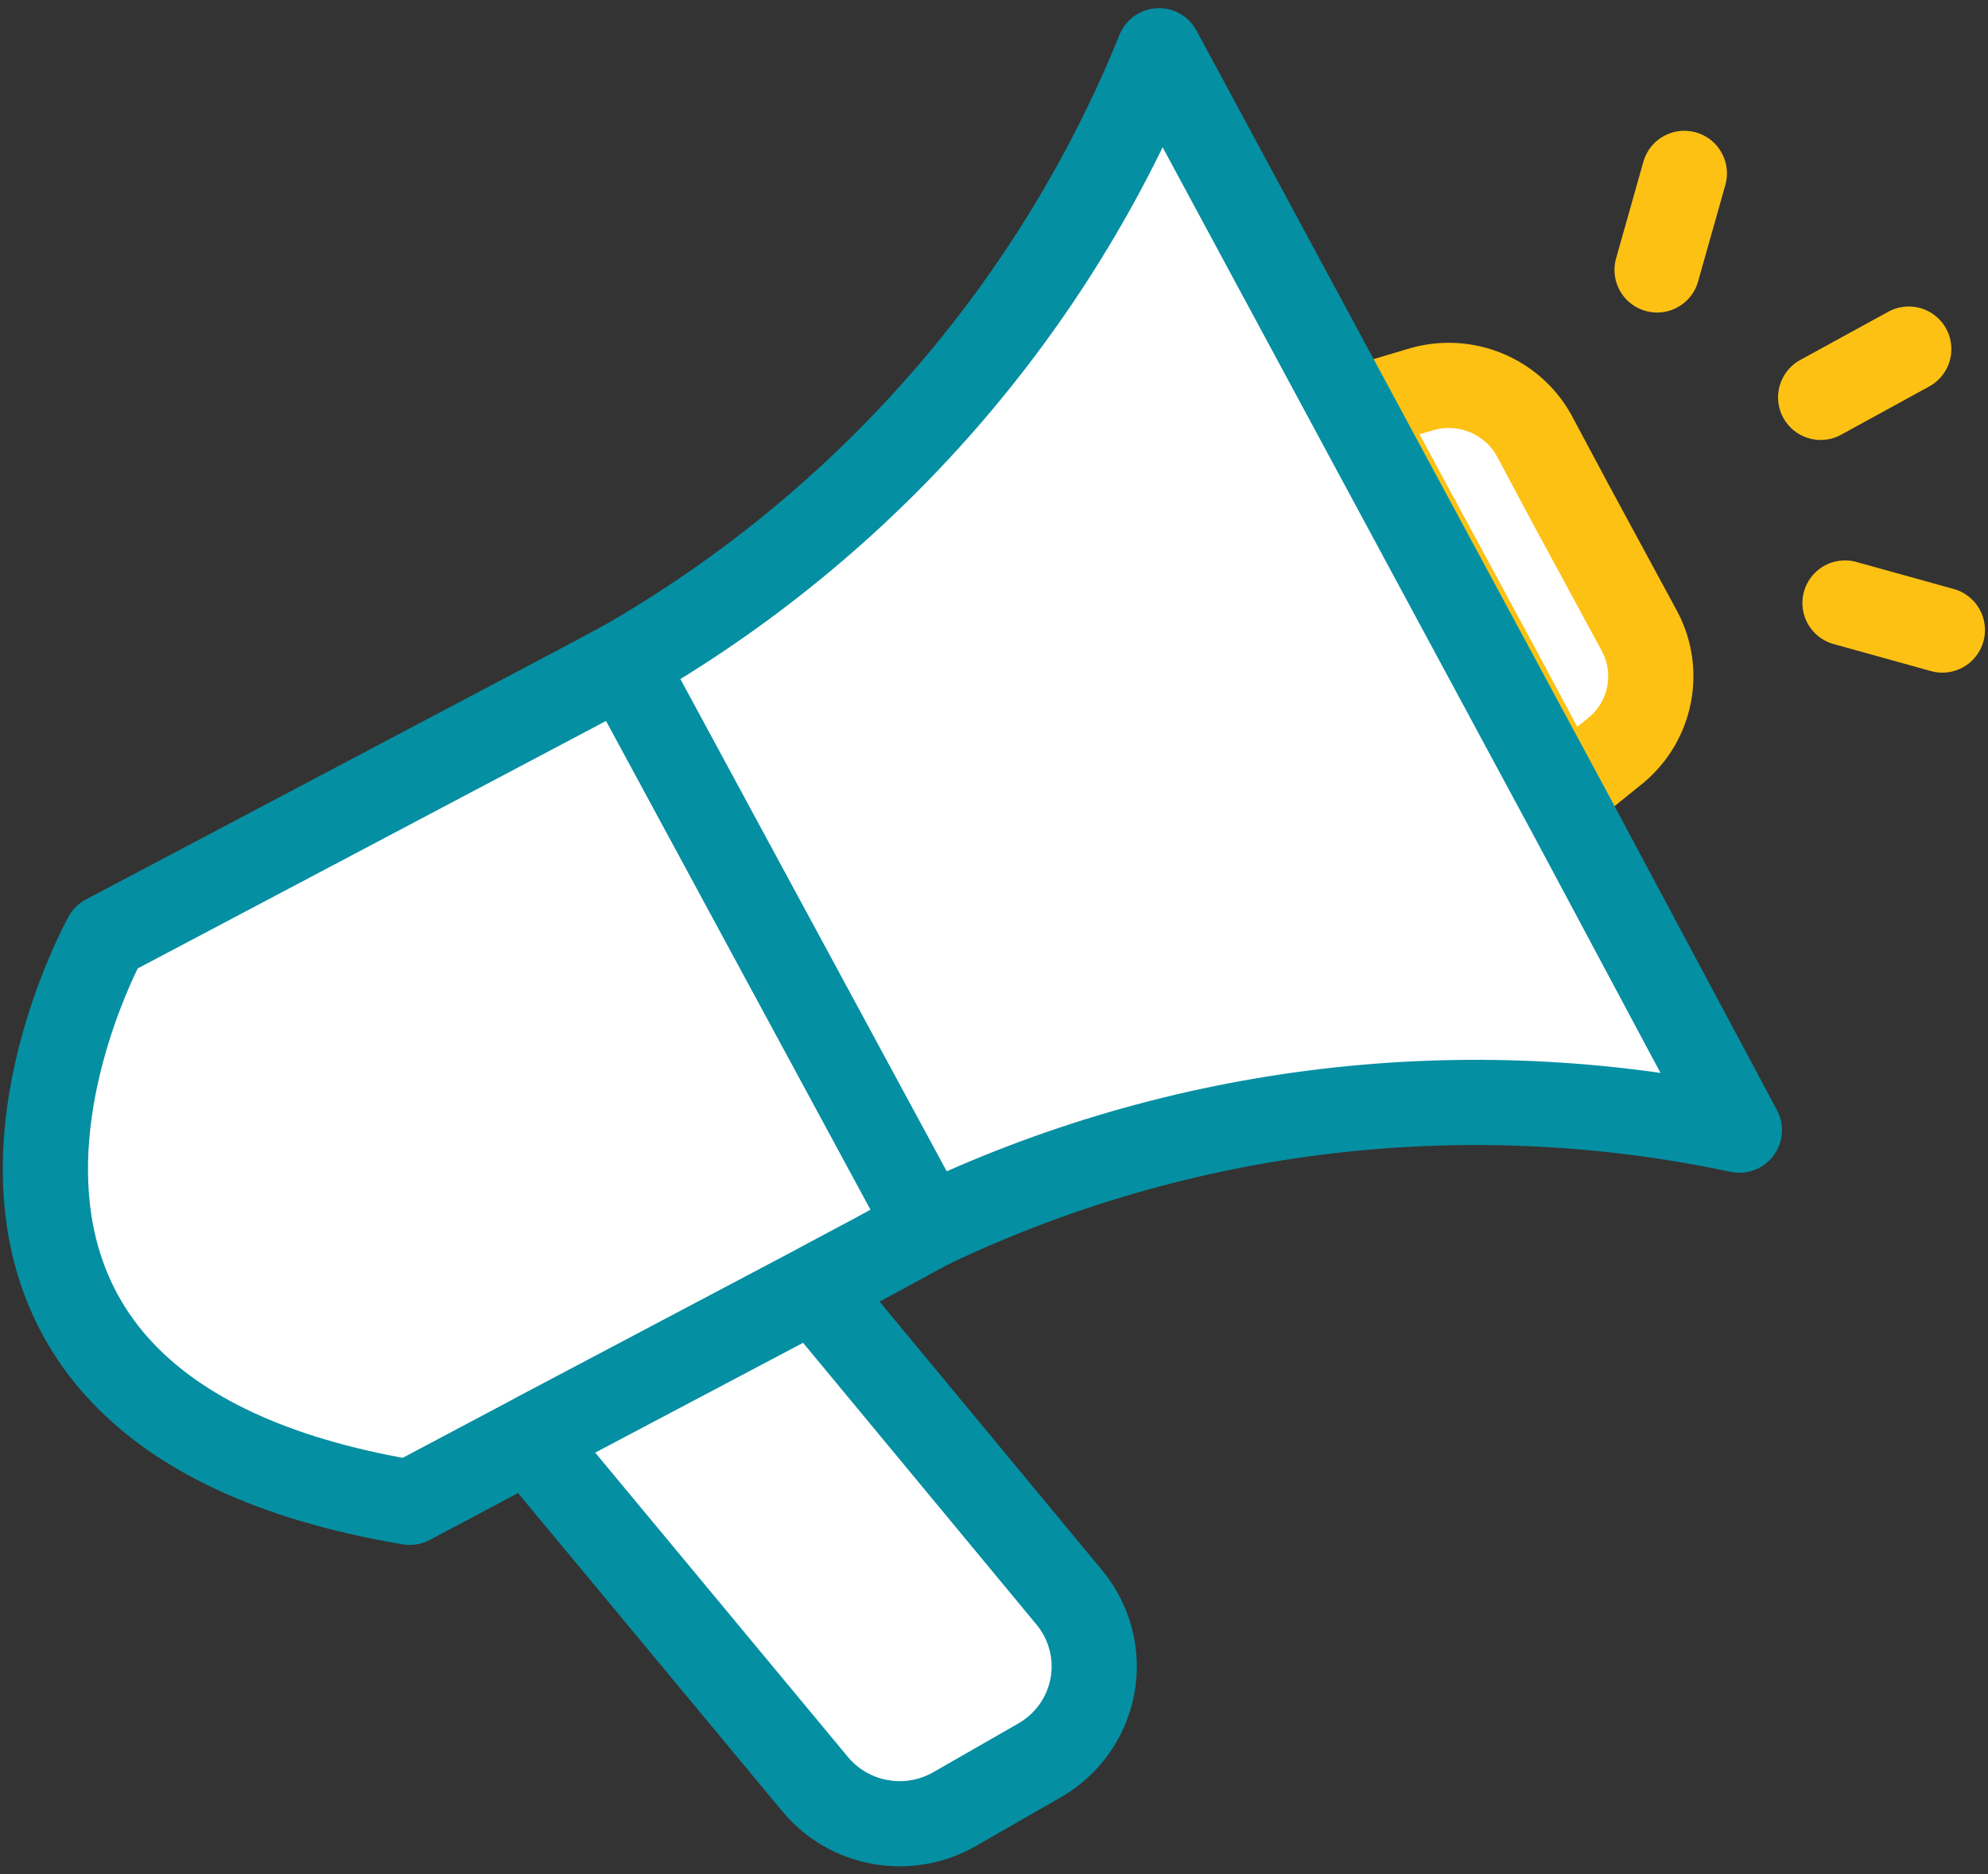 <svg width="70" height="66" viewBox="0 0 70 66" fill="none" xmlns="http://www.w3.org/2000/svg">
<rect x="0" y="0" width="70" height="66" fill="#333333" stroke="none"/>
<path fill-rule="evenodd" clip-rule="evenodd" d="M56.922 26.404L55.071 27.9L52.705 23.48L47.785 14.385L50.065 13.705C51.598 13.268 53.233 13.938 54.008 15.32L55.362 17.853L57.745 22.256C58.476 23.66 58.135 25.379 56.922 26.404Z" fill="white" stroke="#FDC114" stroke-width="3"/>
<path d="M14.427 52.907L18.592 50.697L18.97 50.493L28.621 45.393L28.998 45.189L30.815 44.22L32.684 43.2L21.952 23.361L20.135 24.33L3.73 33C3.73 33 -5.493 49.558 14.427 52.907ZM33.627 63.702C31.986 64.654 29.891 64.279 28.69 62.818L18.627 50.697L19.004 50.493L28.655 45.393L37.638 56.239C38.366 57.108 38.67 58.251 38.469 59.362C38.267 60.474 37.58 61.44 36.592 62.002L33.627 63.702Z" fill="white" stroke="#058FA2" stroke-width="3" stroke-linecap="round" stroke-linejoin="round"/>
<path d="M61.245 39.8C51.608 37.751 41.558 38.948 32.685 43.2L21.953 23.361C30.496 18.465 37.136 10.869 40.81 1.788L55.416 28.886L61.245 39.8Z" fill="white" stroke="#058FA2" stroke-width="3" stroke-linecap="round" stroke-linejoin="round"/>
<path fill-rule="evenodd" clip-rule="evenodd" d="M59.308 6.106L58.348 9.506L59.308 6.106ZM67.21 12.294L64.108 13.994L67.21 12.294ZM68.393 22.188L64.965 21.236L68.393 22.188Z" fill="#FDC114"/>
<path d="M59.308 6.106L58.348 9.506M67.21 12.294L64.108 13.994M68.393 22.188L64.965 21.236" stroke="#FDC114" stroke-width="3" stroke-linecap="round" stroke-linejoin="round"/>
</svg>
